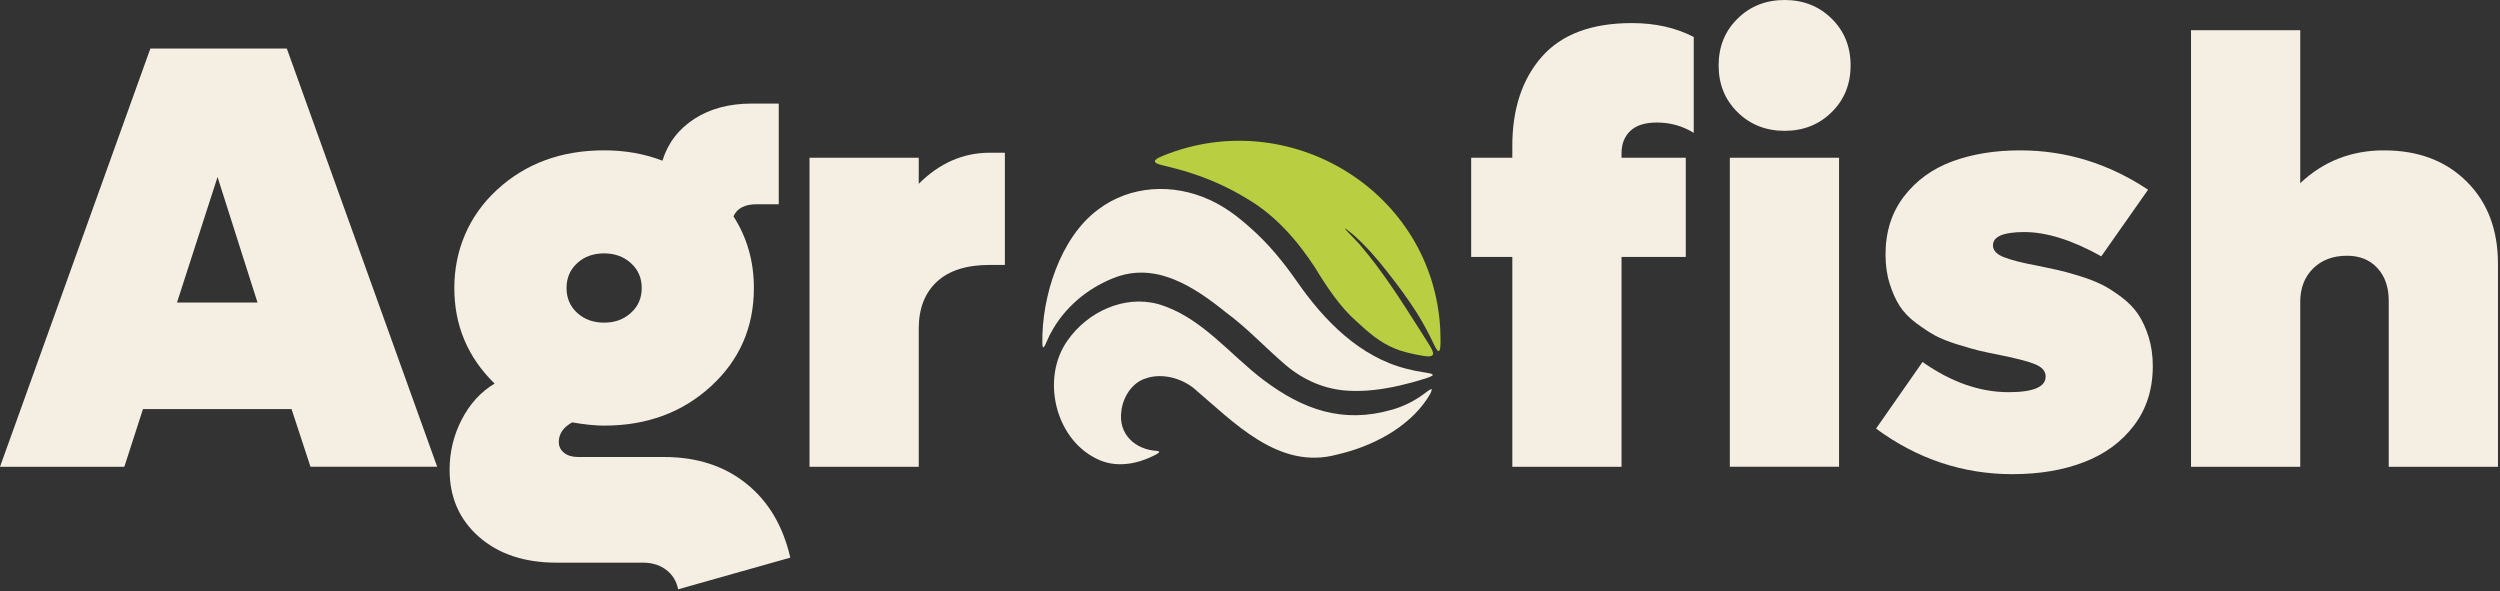 <svg width="1163" height="275" viewBox="0 0 1163 275" fill="none" xmlns="http://www.w3.org/2000/svg">
<rect x="0" y="0" width="1163" height="275" fill="#333333" stroke="none"/>
<path d="M666.32 174.7C665.46 175.32 664.14 175.75 663.03 176.11C659.06 177.36 655.04 178.46 650.98 179.39C643.48 181.08 635.41 182.21 627.7 181.79C616.46 181.31 606.25 176.8 597.83 169.6C588.55 161.64 580.12 152.53 570.34 145.35C555.47 133.37 537.51 121.43 517.84 129.42C505.57 134.3 495 143.3 488.81 154.95C487.2 157.58 484.95 165.28 484.9 159.44C484.58 138.15 493.17 110.49 510.88 97.45C525.82 86.15 545.69 85.25 562.42 92.83C569.6 96.01 575.96 100.83 581.71 106.02C590.11 113.36 597.2 122.14 603.49 131.15C615.98 149.15 632.59 166.12 654.38 171.57C656.86 172.22 659.68 172.81 662.42 173.21C663.61 173.41 667.31 173.83 666.37 174.68L666.33 174.72L666.32 174.7Z" fill="#F4EFE2"/>
<path d="M666.02 181.07C665.84 180.84 665.19 181.2 664.13 181.97C663.18 182.66 661.9 183.66 660.54 184.57C656.55 187.26 652 189.35 647.38 190.64C624.57 197.18 606.07 190.51 587.75 176.74C571.91 164.8 558.56 147.06 538.51 141.39C522.77 137.23 505.92 145.13 496.72 158.26C484.2 175.69 490.69 203.9 510.03 213.35C518.84 217.88 529.16 216.1 538.07 211.28C539.88 210.27 539.46 209.88 537.87 209.72C528.42 209.11 520.07 202.25 521.67 191.15C522.44 184.62 526.62 178.02 532.95 176.06C540.24 173.45 549.15 175.72 555.23 180.51C573.95 196.35 594.86 218.94 622.08 211.44C637.97 207.82 654.95 199.22 664.08 185.29C664.82 184.06 666.03 182.4 666.02 181.1L666 181.08L666.02 181.07Z" fill="#F4EFE2"/>
<path d="M669.99 152.92C666.48 89.02 600.03 48.56 541.17 72.4C535.94 74.49 535.96 75.8 541.17 76.98C545.66 78.04 550.23 79.25 554.56 80.68C563.34 83.54 571.99 87.46 579.89 92.31C593.32 100.09 603.47 111.82 611.8 124.55C617.21 133.45 623.33 142.69 630.92 149.41C636.57 154.52 641.57 159.21 649.14 162.25C652.39 163.58 656.82 164.63 660.95 165.35C662.5 165.64 665.57 166.24 666.43 165.21C667.2 164.31 665.83 162 665.11 160.79C663.4 158.02 661.61 155.23 659.89 152.5C651.54 139.41 643.21 126.26 633.08 114.4C631.54 112.29 620.13 101.49 629.04 108.76C635.27 114.15 640.5 120.23 645.5 126.63C650.4 132.88 655.01 139.05 659.24 145.74C662.01 150.17 664.54 154.88 666.77 159.58C671.12 169.46 670.01 157.1 670 153.09V152.94L669.99 152.92Z" fill="#B9CF41"/>
<path d="M144.44 217.15L135.63 190.3H66.51L57.84 217.15H0L69.95 22.58H133.43L203.38 217.14H144.45L144.44 217.15ZM82.34 140.73H119.79L101.2 82.35L82.34 140.73Z" fill="#F4EFE2"/>
<path d="M308.99 212.6C324.14 212.6 336.85 216.71 347.13 224.92C357.41 233.13 364.25 244.63 367.65 259.41L315.46 274.14C314.72 270.37 312.89 267.37 309.95 265.12C307.01 262.87 303.39 261.75 299.07 261.75H258.86C243.99 261.75 231.99 257.76 222.85 249.77C213.72 241.78 209.15 231.36 209.15 218.51C209.15 210.25 211.03 202.47 214.8 195.17C218.56 187.87 223.66 182.3 230.08 178.44C217.59 166.23 211.35 151.41 211.35 133.96C211.35 116.51 217.98 100.45 231.25 88.25C244.51 76.04 261.11 69.94 281.03 69.94C290.85 69.94 299.89 71.55 308.16 74.76C310.73 66.5 315.69 60.01 323.03 55.28C330.37 50.55 339.23 48.19 349.61 48.19H362.28V95.01H352.09C346.49 95.01 342.86 96.89 341.21 100.66C347.54 110.48 350.71 121.59 350.71 133.98C350.71 152.25 344.05 167.49 330.74 179.69C317.43 191.9 300.86 198 281.03 198C276.99 198 272.03 197.5 266.16 196.49C262.03 198.79 259.96 201.81 259.96 205.58C259.96 207.69 260.79 209.39 262.44 210.67C264.09 211.96 266.25 212.6 268.91 212.6H308.98H308.99ZM281.04 117.87C275.99 117.87 271.81 119.38 268.51 122.41C265.21 125.44 263.55 129.29 263.55 133.98C263.55 138.67 265.2 142.52 268.51 145.55C271.82 148.58 275.99 150.09 281.04 150.09C286.09 150.09 290.15 148.58 293.5 145.55C296.85 142.52 298.53 138.67 298.53 133.98C298.53 129.29 296.85 125.44 293.5 122.41C290.15 119.38 286 117.87 281.04 117.87Z" fill="#F4EFE2"/>
<path d="M460.45 71.05H467.47V123.24H460.45C449.62 123.24 441.4 125.86 435.8 131.09C430.2 136.32 427.4 143.57 427.4 152.85V217.15H376.59V73.39H427.4V85.51C437.04 75.87 448.05 71.05 460.45 71.05Z" fill="#F4EFE2"/>
<path d="M703.52 68.02C703.52 50.67 708.11 36.79 717.29 26.37C726.47 15.95 740.42 10.74 759.15 10.74C770.07 10.74 779.67 12.9 787.93 17.21V61.82C782.79 58.61 777.05 57 770.72 57C765.3 57 761.22 58.29 758.47 60.86C755.72 63.43 754.34 66.92 754.34 71.32V73.39H784.22V119.52H754.34V217.15H703.53V119.52H684.39V73.39H703.53V68.02H703.52ZM852.09 52.19C846.21 57.97 838.92 60.86 830.2 60.86C821.48 60.86 814.18 57.97 808.31 52.19C802.43 46.41 799.5 39.16 799.5 30.43C799.5 21.7 802.44 14.46 808.31 8.67C814.18 2.89 821.48 0 830.2 0C838.92 0 846.22 2.89 852.09 8.67C857.96 14.45 860.9 21.71 860.9 30.43C860.9 39.15 857.96 46.4 852.09 52.19ZM804.72 217.15V73.39H855.53V217.14H804.72V217.15Z" fill="#F4EFE2"/>
<path d="M936.36 220.59C913.13 220.59 891.93 213.52 872.74 199.38L894.36 168.4C907.67 177.76 921.03 182.44 934.43 182.44C945.9 182.44 951.64 180.01 951.64 175.14C951.64 172.66 949.99 170.76 946.68 169.43C943.38 168.1 938.05 166.7 930.71 165.23C926.49 164.4 923.14 163.69 920.66 163.1C918.18 162.5 914.81 161.54 910.54 160.21C906.27 158.88 902.83 157.5 900.21 156.08C897.59 154.66 894.66 152.73 891.4 150.3C888.14 147.87 885.59 145.23 883.76 142.38C881.92 139.54 880.36 136.07 879.08 131.98C877.79 127.9 877.15 123.37 877.15 118.42C877.15 107.86 879.99 98.87 885.69 91.43C891.38 83.99 898.86 78.56 908.13 75.11C917.4 71.67 927.96 69.95 939.8 69.95C961.1 69.95 980.92 76.06 999.28 88.26L977.52 119.24C964.03 111.71 952.09 107.95 941.72 107.95C931.99 107.95 927.12 110.02 927.12 114.15C927.12 116.45 928.77 118.26 932.08 119.59C935.38 120.92 940.48 122.23 947.36 123.51C951.4 124.34 954.75 125.05 957.41 125.64C960.07 126.24 963.47 127.18 967.6 128.46C971.73 129.75 975.19 131.1 978 132.52C980.8 133.94 983.8 135.87 987.02 138.3C990.23 140.73 992.8 143.39 994.73 146.29C996.66 149.19 998.26 152.67 999.55 156.75C1000.83 160.84 1001.48 165.36 1001.48 170.31C1001.48 181.05 998.56 190.25 992.74 197.92C986.91 205.59 979.15 211.28 969.47 214.99C959.78 218.71 948.75 220.57 936.35 220.57L936.36 220.59Z" fill="#F4EFE2"/>
<path d="M1109.03 69.95C1124.91 69.95 1137.72 74.77 1147.45 84.41C1157.18 94.05 1162.05 106.81 1162.05 122.69V217.15H1111.24V139.9C1111.24 133.57 1109.47 128.49 1105.94 124.68C1102.4 120.87 1097.7 118.97 1091.83 118.97C1085.31 118.97 1080.06 120.95 1076.06 124.89C1072.07 128.84 1070.07 134.03 1070.07 140.45V217.15H1019.26V14.04H1070.07V85.23C1080.81 75.04 1093.8 69.95 1109.04 69.95H1109.03Z" fill="#F4EFE2"/>
</svg>
